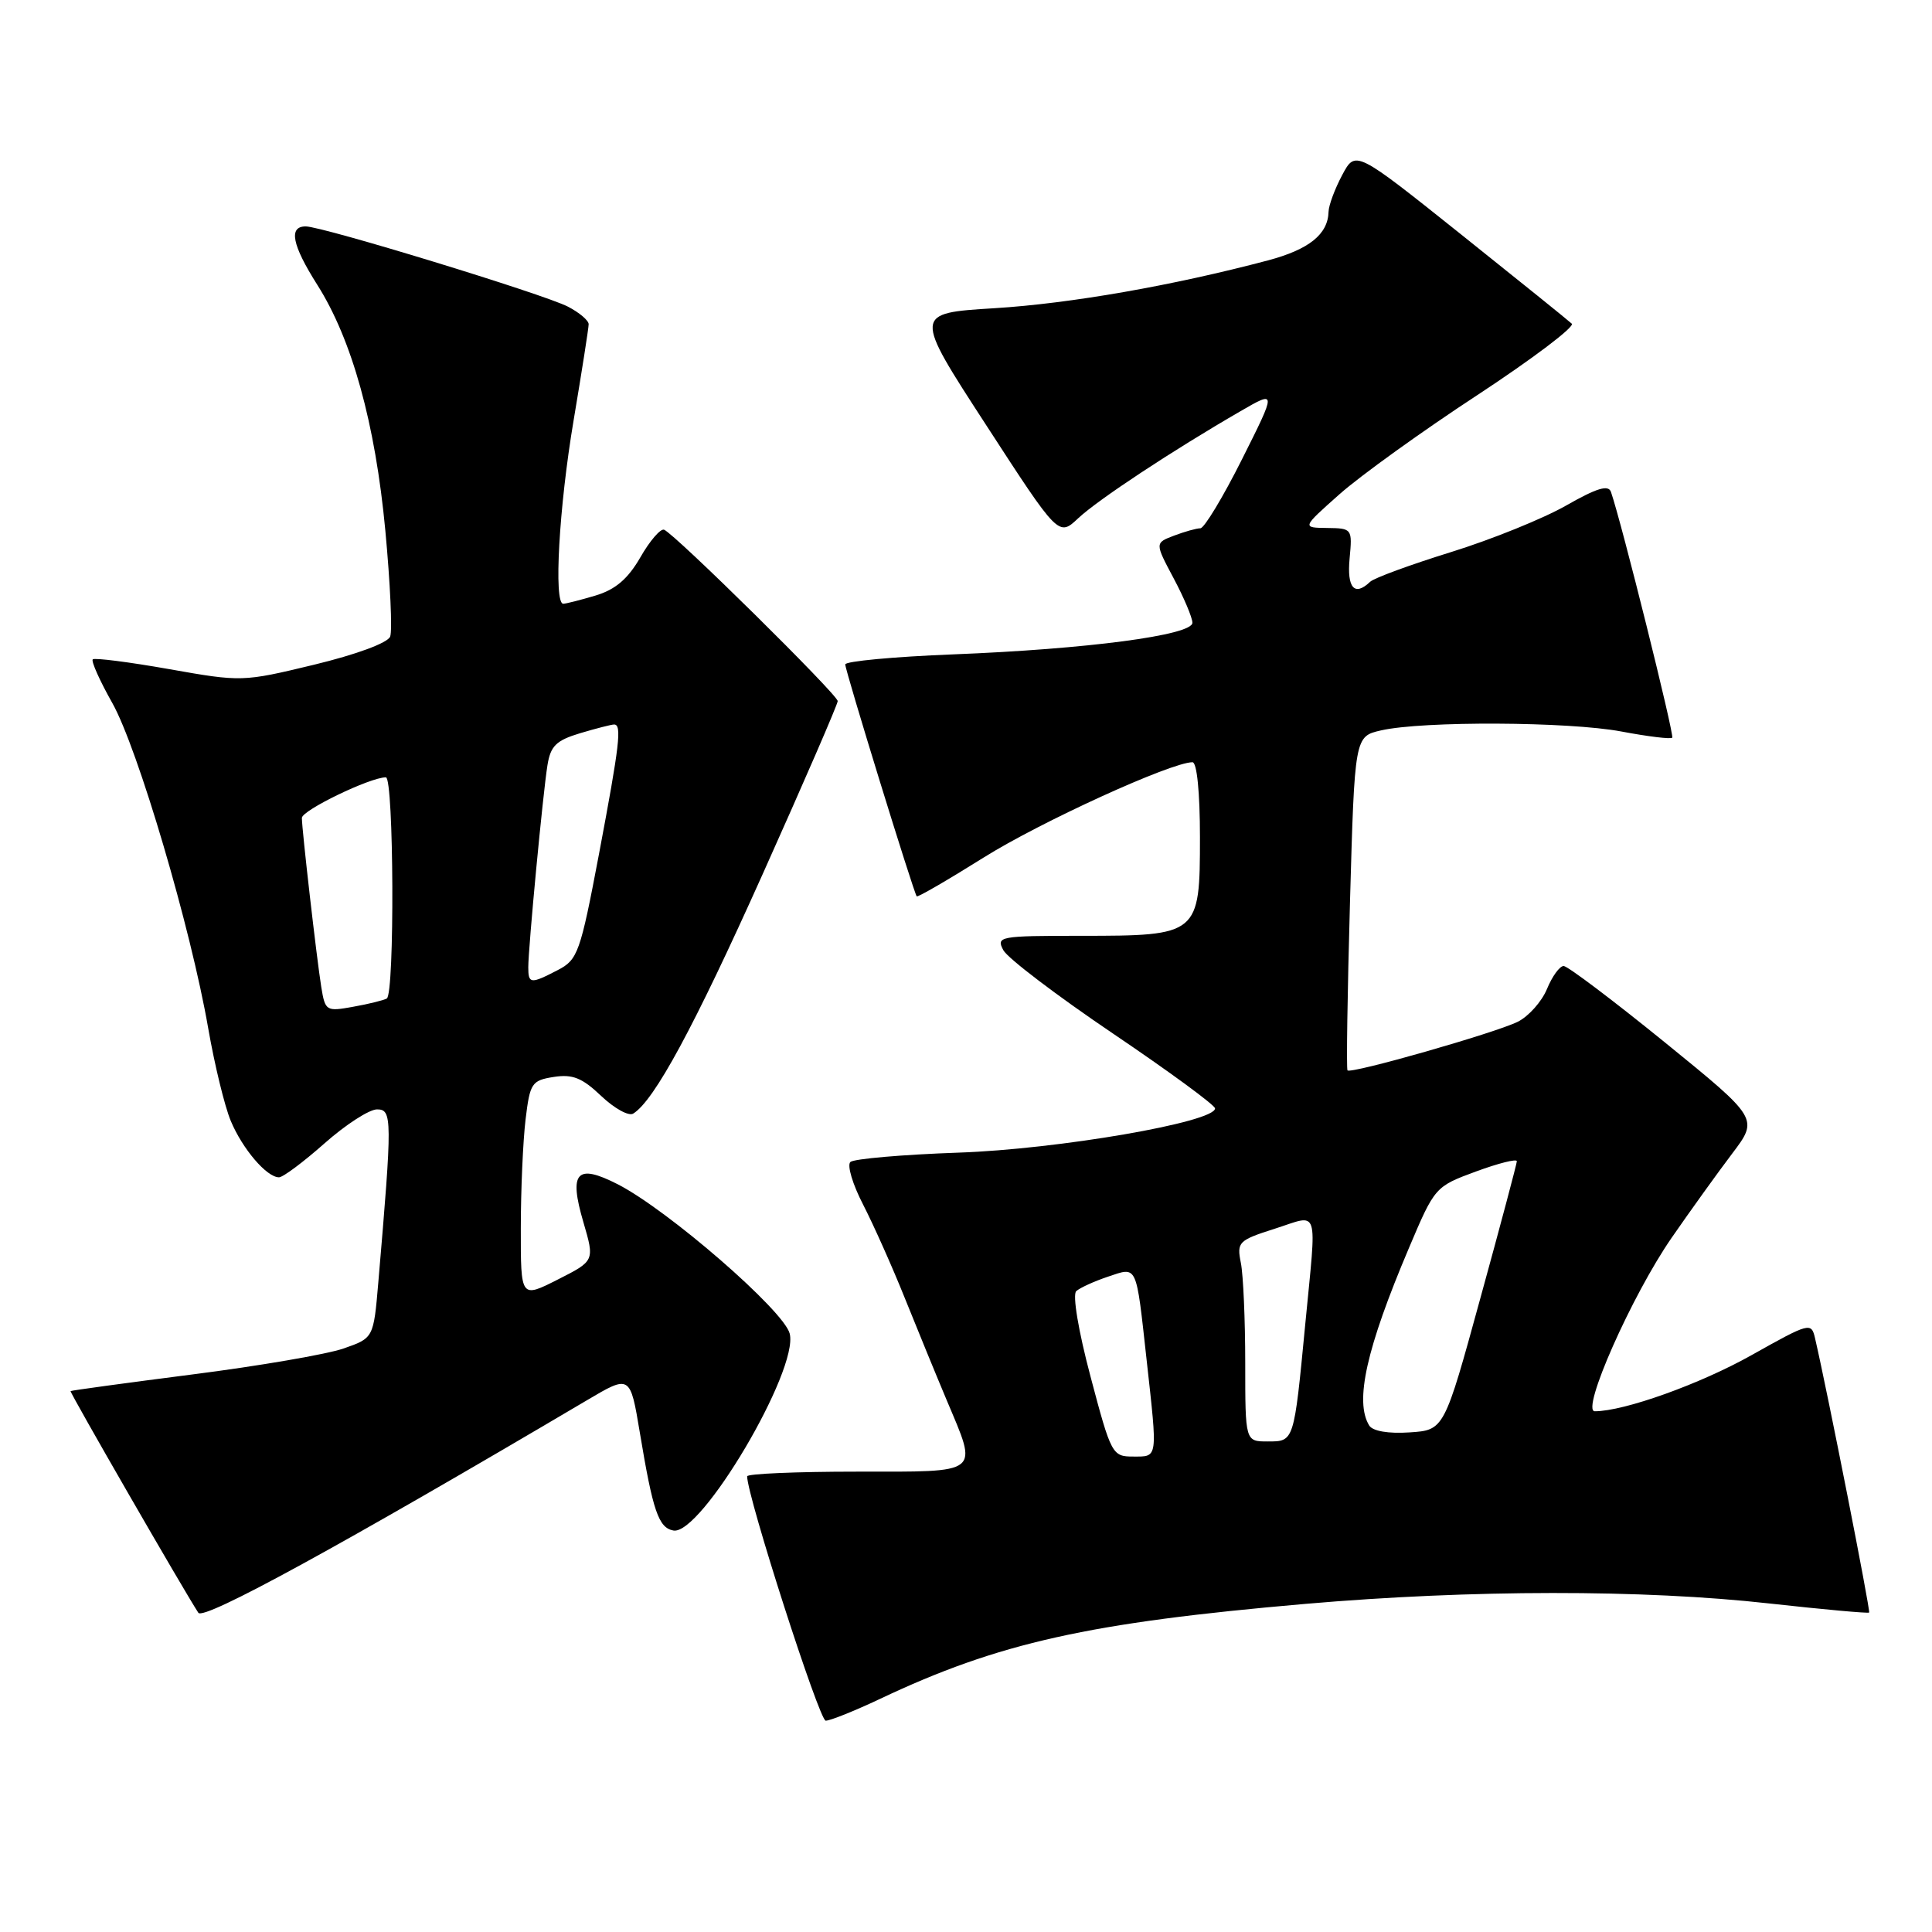 <?xml version="1.0" encoding="UTF-8" standalone="no"?>
<!DOCTYPE svg PUBLIC "-//W3C//DTD SVG 1.1//EN" "http://www.w3.org/Graphics/SVG/1.1/DTD/svg11.dtd" >
<svg xmlns="http://www.w3.org/2000/svg" xmlns:xlink="http://www.w3.org/1999/xlink" version="1.1" viewBox="0 0 256 256">
 <g >
 <path fill="currentColor"
d=" M 116.61 225.11 C 132.33 217.67 144.28 215.01 173.00 212.52 C 195.01 210.62 217.74 210.60 234.46 212.47 C 241.59 213.26 247.53 213.80 247.67 213.67 C 247.87 213.46 242.16 184.47 240.50 177.31 C 240.01 175.19 239.76 175.26 232.15 179.53 C 225.32 183.38 215.21 187.00 211.32 187.00 C 209.42 187.00 216.22 171.64 221.51 164.00 C 223.98 160.43 227.59 155.41 229.52 152.86 C 233.03 148.22 233.03 148.22 220.59 138.11 C 213.74 132.55 207.71 128.00 207.19 128.00 C 206.67 128.00 205.67 129.37 204.98 131.05 C 204.29 132.72 202.54 134.68 201.11 135.39 C 198.12 136.87 178.98 142.34 178.55 141.83 C 178.39 141.65 178.54 131.62 178.88 119.54 C 179.50 97.58 179.50 97.58 183.00 96.78 C 188.53 95.52 207.87 95.61 214.85 96.93 C 218.35 97.59 221.37 97.96 221.58 97.75 C 221.89 97.44 214.87 69.25 213.46 65.18 C 213.12 64.20 211.58 64.67 207.53 66.98 C 204.52 68.70 197.66 71.48 192.28 73.15 C 186.90 74.82 182.07 76.59 181.55 77.09 C 179.48 79.07 178.46 77.91 178.83 74.00 C 179.20 70.06 179.16 70.00 175.86 69.96 C 172.50 69.92 172.50 69.92 177.50 65.48 C 180.25 63.04 188.47 57.12 195.77 52.34 C 203.06 47.55 208.69 43.30 208.27 42.89 C 207.85 42.49 201.22 37.15 193.55 31.02 C 179.61 19.89 179.61 19.89 177.85 23.19 C 176.88 25.01 176.06 27.20 176.04 28.06 C 175.96 31.05 173.45 33.06 167.99 34.51 C 155.42 37.84 141.85 40.22 131.77 40.84 C 121.04 41.50 121.04 41.50 130.66 56.31 C 140.27 71.12 140.27 71.12 142.88 68.66 C 145.51 66.20 155.34 59.71 164.33 54.51 C 169.16 51.71 169.16 51.71 164.57 60.86 C 162.05 65.89 159.56 70.00 159.06 70.00 C 158.55 70.00 156.98 70.44 155.58 70.97 C 153.02 71.94 153.02 71.94 155.51 76.62 C 156.88 79.19 158.00 81.85 158.00 82.52 C 158.00 84.17 144.07 86.01 126.25 86.71 C 118.41 87.02 112.00 87.62 112.00 88.04 C 112.00 88.87 121.08 118.33 121.47 118.77 C 121.60 118.92 125.58 116.61 130.32 113.64 C 137.84 108.92 155.19 101.00 158.01 101.00 C 158.60 101.00 159.00 105.03 159.00 110.94 C 159.00 123.88 158.85 124.00 143.24 124.00 C 132.41 124.00 131.97 124.08 132.95 125.91 C 133.52 126.97 140.06 131.94 147.49 136.96 C 154.92 141.98 161.00 146.44 161.00 146.87 C 161.00 148.69 140.20 152.28 127.00 152.73 C 119.58 152.99 113.13 153.55 112.68 153.97 C 112.22 154.40 112.98 156.94 114.37 159.62 C 115.75 162.31 118.24 167.88 119.89 172.00 C 121.55 176.12 124.04 182.20 125.43 185.50 C 129.62 195.46 130.19 195.00 113.50 195.00 C 105.53 195.00 99.00 195.28 99.00 195.62 C 99.00 198.27 108.56 228.00 109.41 228.00 C 110.01 228.00 113.25 226.70 116.61 225.11 Z  M 77.74 185.56 C 83.50 182.15 83.50 182.15 84.78 189.82 C 86.51 200.24 87.26 202.43 89.22 202.80 C 92.87 203.51 105.86 181.54 104.64 176.71 C 103.88 173.66 88.50 160.32 81.85 156.92 C 76.40 154.14 75.35 155.30 77.30 161.94 C 78.80 167.07 78.80 167.07 73.90 169.55 C 69.00 172.03 69.00 172.03 69.01 162.77 C 69.01 157.67 69.30 151.18 69.64 148.34 C 70.22 143.51 70.45 143.16 73.38 142.70 C 75.87 142.31 77.14 142.82 79.66 145.22 C 81.40 146.87 83.31 147.93 83.90 147.56 C 86.70 145.83 91.95 136.12 101.06 115.82 C 106.53 103.63 111.00 93.32 111.00 92.90 C 111.00 92.05 89.35 70.68 87.99 70.19 C 87.52 70.02 86.10 71.66 84.85 73.85 C 83.20 76.71 81.55 78.12 78.92 78.91 C 76.91 79.51 74.98 80.00 74.63 80.00 C 73.35 80.00 74.07 67.15 76.01 55.68 C 77.10 49.18 78.00 43.46 78.00 42.96 C 78.00 42.46 76.76 41.41 75.25 40.63 C 72.03 38.97 42.72 30.00 40.51 30.00 C 38.21 30.00 38.69 32.44 42.03 37.72 C 46.64 44.98 49.73 56.12 51.06 70.31 C 51.71 77.25 52.00 83.56 51.70 84.35 C 51.37 85.19 47.23 86.72 41.61 88.08 C 32.16 90.36 31.99 90.36 22.40 88.66 C 17.08 87.72 12.53 87.14 12.29 87.37 C 12.06 87.61 13.22 90.21 14.88 93.15 C 18.27 99.18 25.30 123.02 27.59 136.26 C 28.43 141.08 29.77 146.60 30.58 148.53 C 32.13 152.24 35.34 156.00 36.97 156.00 C 37.50 156.00 40.21 153.97 43.00 151.50 C 45.79 149.03 48.92 147.00 49.96 147.00 C 51.98 147.00 51.99 148.18 50.13 169.90 C 49.50 177.30 49.50 177.30 45.50 178.69 C 43.30 179.45 34.30 181.00 25.50 182.12 C 16.70 183.25 9.43 184.24 9.35 184.33 C 9.21 184.48 24.38 210.80 26.28 213.70 C 26.97 214.76 45.21 204.78 77.74 185.56 Z  M 144.51 182.44 C 142.89 176.35 142.09 171.55 142.61 171.08 C 143.10 170.64 144.98 169.78 146.80 169.17 C 150.75 167.85 150.51 167.34 151.93 180.17 C 153.40 193.43 153.46 193.00 150.15 193.00 C 147.38 193.00 147.23 192.72 144.51 182.44 Z  M 165.00 180.62 C 165.00 174.92 164.74 168.94 164.42 167.34 C 163.87 164.58 164.09 164.35 168.92 162.81 C 174.90 160.90 174.48 159.58 172.95 175.50 C 171.45 191.11 171.49 191.00 167.98 191.00 C 165.00 191.00 165.00 191.00 165.00 180.62 Z  M 181.43 188.89 C 179.47 185.72 181.05 178.66 186.69 165.37 C 190.11 157.29 190.17 157.22 195.57 155.23 C 198.56 154.13 200.99 153.52 200.99 153.87 C 200.98 154.21 198.81 162.38 196.16 172.00 C 191.36 189.50 191.36 189.50 186.77 189.80 C 183.96 189.99 181.89 189.63 181.43 188.89 Z  M 42.57 130.79 C 41.95 126.90 40.01 109.99 40.00 108.38 C 40.00 107.37 49.04 103.00 51.13 103.00 C 52.19 103.00 52.31 131.71 51.25 132.31 C 50.84 132.54 48.84 133.04 46.80 133.40 C 43.22 134.05 43.09 133.97 42.57 130.79 Z  M 70.00 128.17 C 70.00 125.58 71.94 105.11 72.54 101.40 C 72.95 98.84 73.69 98.11 76.88 97.15 C 79.00 96.52 81.02 96.00 81.37 96.00 C 82.42 96.00 82.11 98.62 79.37 113.16 C 76.89 126.26 76.56 127.17 73.91 128.54 C 70.31 130.41 70.00 130.38 70.00 128.17 Z "/>
</g>
</svg>
